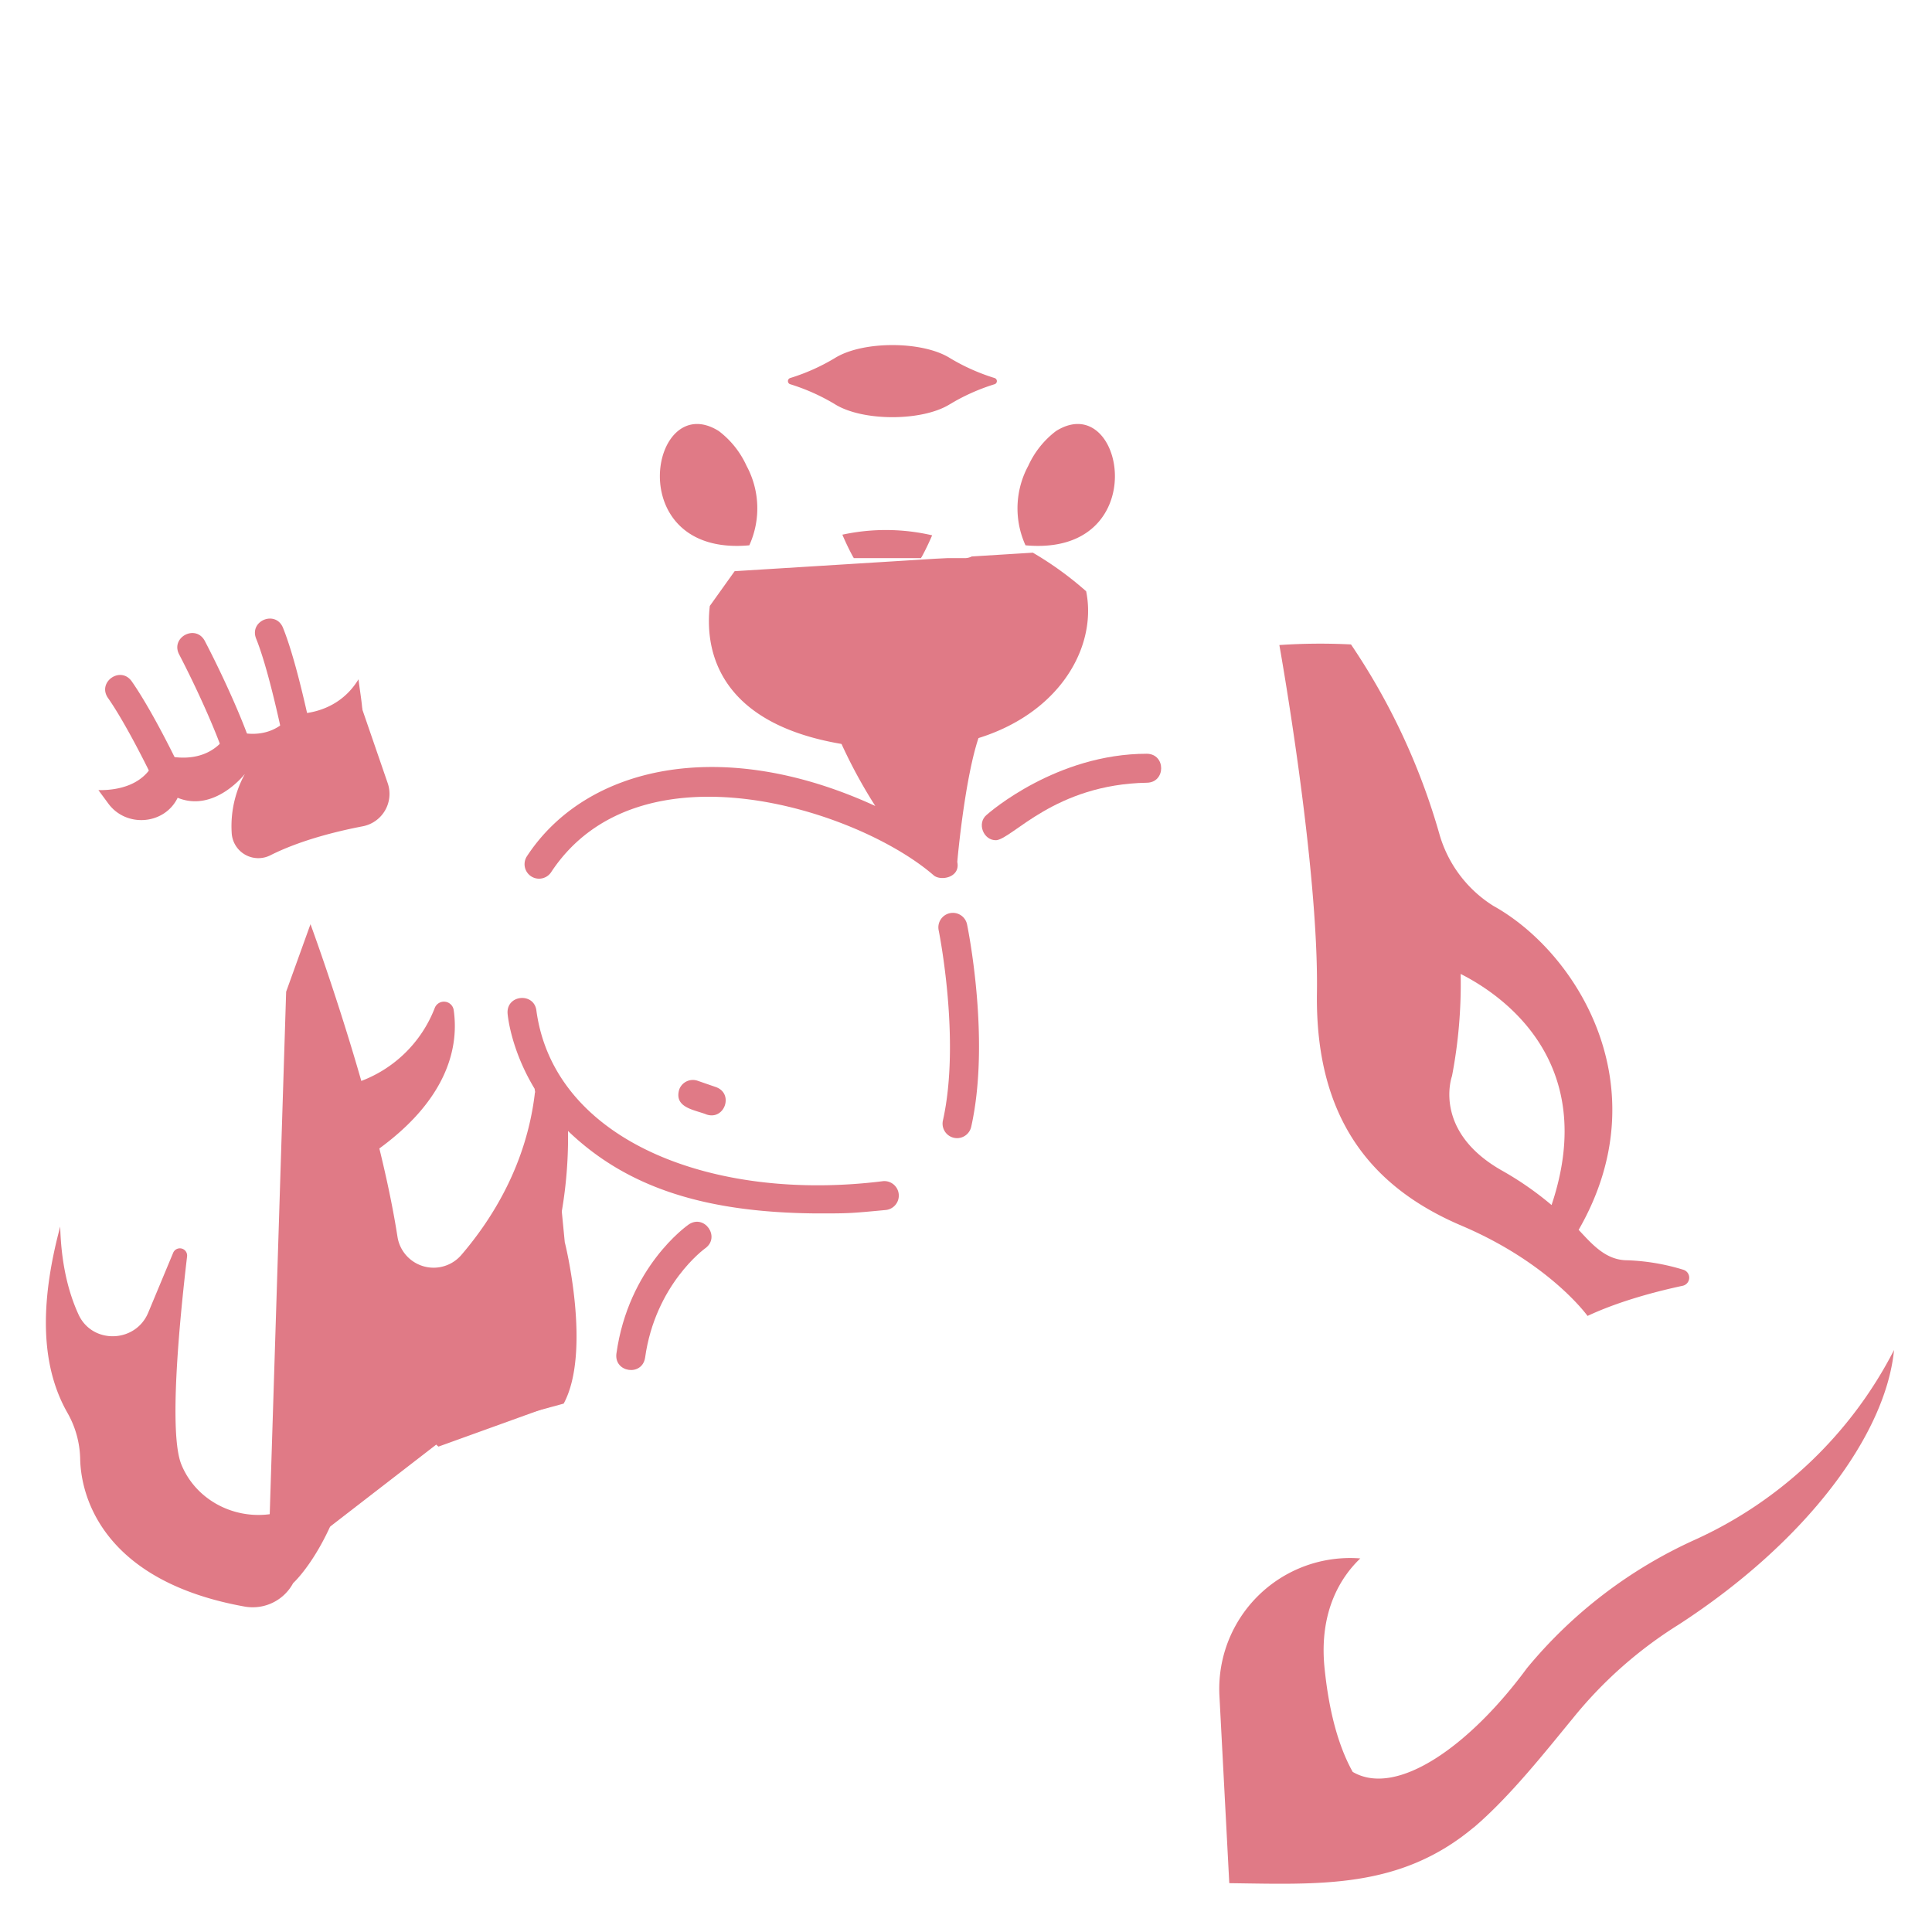 <svg xmlns="http://www.w3.org/2000/svg" viewBox="0.0 0.0 200.0 200.0" height="200.0px" width="200.0px"><path fill="url(#linear-gradient)" fill-opacity="1.0"  filling="0" d="M139.854 66.712 C146.076 67 154.878 68.245 160.841 72.606 C170.957 80.003 175.626 108.6 175.626 108.6 C175.626 108.6 177.766 119.689 187.103 126.497 C192.026 130.05 196.218 133.617 196.074 139.75 C196.074 139.75 193.239 152.387 172.848 166.39 C168.772 169.19 157.32 181.67 154.334 184.83 C153.559 185.652 139.018 193.657 135.728 178.546 C132.439 163.436 140.817 161.322 140.817 161.322 C143.068 161.429 146.847 162.59 148.017 158.906 C149.695 153.095 154.405 140.376 164.342 136.224 L163.422 130.487 L145.164 115.938 C141.356 96.387 136.51 75.24 139.854 66.712 Z"></path>
<path fill="#e07a86" fill-opacity="1.0"  filling="0" d="M174.252 131.442 A22.416 22.416 0.0 0 0 168.494 130.463 C166.252 130.478 164.847 128.839 163.421 127.313 C171.914 112.564 163.294 98.607 154.585 93.772 A12.96 12.96 0.0 0 1 149.006 86.342 A68.38 68.38 0.0 0 0 139.854 66.712 A62.474 62.474 0.0 0 0 132.439 66.775 C132.439 66.775 136.524 89.535 136.329 102.764 C136.134 115.993 142.165 122.996 151.309 126.886 C160.452 130.777 164.342 136.224 164.342 136.224 C167.669 134.666 171.564 133.664 174.187 133.104 A0.858 0.858 0.0 0 0 174.252 131.442 Z M150.311 111.389 A50.6 50.6 0.0 0 0 151.207 100.823 C155.285 102.879 165.65 109.755 160.616 124.745 A33.066 33.066 0.0 0 0 155.579 121.232 C148.212 117.12 150.311 111.389 150.311 111.389 Z"></path>
<path fill="#e07a86" fill-opacity="1.0"  filling="0" d="M175.475 159.388 A48.348 48.348 0.0 0 0 158.07 172.686 C152.212 180.654 144.63 186.115 140.03 183.426 C138.261 180.238 137.484 176.25 137.12 172.709 C136.494 166.633 138.97 163.088 140.818 161.328 A13.545 13.545 0.0 0 0 126.235 175.538 L127.254 194.945 C136.606 195.065 144.903 195.576 152.556 189.174 L152.564 189.179 C156.356 185.955 160.138 181.13 162.788 177.92 A43.958 43.958 0.0 0 1 173.763 168.188 C187.094 159.54 195.219 148.458 196.071 139.75 A43.21 43.21 0.0 0 1 175.475 159.388 Z"></path>
<path fill="url(#linear-gradient-2)" fill-opacity="1.0"  filling="0" d="M172.516 57.212 C172.516 57.212 173.662 51.633 171.693 45.932 A3.144 3.144 0.0 0 0 168.086 43.883 A11.02 11.02 0.0 0 0 161.263 48.434 A3.16 3.16 0.0 0 0 161.916 52.754 A23.072 23.072 0.0 0 0 172.516 57.212 Z"></path>
<path fill="url(#linear-gradient-3)" fill-opacity="1.0"  filling="0" d="M189.907 26.707 C189.907 26.707 184.66 21.615 177.528 20.924 C177.528 20.924 172.971 26.706 177.792 33.978 C177.8 33.976 184.377 33.028 189.907 26.707 Z"></path>
<path fill="url(#linear-gradient-4)" fill-opacity="1.0"  filling="0" d="M144.645 4.994 C144.645 4.994 141.649 10.143 142.576 15.914 C142.576 15.914 148.161 18.382 152.994 13.142 C152.994 13.144 150.868 8.127 144.645 4.994 Z"></path>
<path fill="url(#linear-gradient-5)" fill-opacity="1.0"  filling="0" d="M134.64 54.898 C134.64 54.898 136.556 59.251 139.776 61.776 C139.776 61.776 144.463 58.816 145.167 54.028 L134.64 54.898 Z"></path>
<path fill="url(#linear-gradient-6)" fill-opacity="1.0"  filling="0" d="M95.173 37.64 C106.387 33.031 116.996 28.467 126.954 21.69 C137.126 14.17 162.13 4.3 176.789 17.37 C176.789 17.37 184.317 50.518 139.904 52.202 C137.152 52.306 100.508 59.019 89.033 55.058 C79.899 51.902 95.173 37.64 95.173 37.64 Z"></path>
<path fill="url(#linear-gradient-7)" fill-opacity="1.0"  filling="0" d="M176.79 17.369 C176.87 41.256 142.977 43.186 142.977 43.186 L105.327 46.672 L95.344 38.05 L93.89 38.167 C64.388 50.287 30.74 61.687 30.74 61.687 L37.14 80.989 C58.8 68.854 105.186 59.936 124.36 56.628 A67.346 67.346 0.0 0 1 139.124 55.668 C175.024 57.595 190.409 32.404 176.79 17.369 Z"></path>
<path fill="url(#linear-gradient-8)" fill-opacity="1.0"  filling="0" d="M56.892 174.935 C56.892 174.935 49.015 176.638 51.782 184.302 C47.186 187.631 49.572 194.956 55.267 194.945 L127.253 194.945 C133.316 194.745 135.158 187.691 130.548 183.876 C130.548 183.876 133.741 175.999 128.206 171.742 L56.892 174.935 Z"></path>
<path fill="url(#linear-gradient-9)" fill-opacity="1.0"  filling="0" d="M73.48 62.728 L71.699 65.221 A3.182 3.182 0.0 0 1 69.145 66.558 C63.658 66.613 45.002 67.871 30.282 81.694 C34.642 109.505 39.267 135.908 46.461 148.538 L123.098 127.676 L120.33 70.411 A42.97 42.97 0.0 0 0 112.44 61.207 L73.48 62.728 Z"></path>
<path fill="#e07a86" fill-opacity="1.0"  filling="0" d="M58.466 128.606 L57.244 116.012 L55.382 113.044 C54.542 120.452 50.991 126.142 47.769 129.9 A3.785 3.785 0.0 0 1 41.146 128.024 C39.012 114.269 32.142 95.672 32.142 95.672 L29.622 102.662 L27.726 163.014 L46.46 148.538 L58.353 145.3 C61.272 139.885 58.48 128.584 58.466 128.606 Z"></path>
<path fill="#e07a86" fill-opacity="1.0"  filling="0" d="M91.406 122.274 C73.826 124.474 57.401 118.133 55.534 104.665 C55.345 102.708 52.42 102.938 52.544 104.905 C52.56 105.116 52.873 108.623 55.344 112.708 C55.41 113.466 58.901 128.264 45.059 147.656 A1.5 1.5 0.0 0 0 45.393 149.751 L58.486 145.026 C54.95 140.404 55.634 135.232 56.225 132.863 A45.653 45.653 0.0 0 0 58.801 117.077 C65.024 123.054 73.191 125.517 84.491 125.613 C87.924 125.613 87.924 125.613 91.684 125.26 A1.5 1.5 0.0 0 0 91.404 122.273 L91.406 122.274 Z"></path>
<path fill="#e07a86" fill-opacity="1.0"  filling="0" d="M73.146 115.374 C75.008 115.99 75.986 113.219 74.126 112.539 L72.214 111.879 A1.5 1.5 0.0 0 0 70.307 112.806 C69.768 114.69 71.924 114.884 73.146 115.374 Z"></path>
<path fill="#e07a86" fill-opacity="1.0"  filling="0" d="M71.296 126.756 C71.042 126.932 65.056 131.189 63.809 140.137 C63.569 142.086 66.469 142.508 66.78 140.551 C67.836 132.974 72.933 129.271 73.014 129.216 C74.604 128.065 72.934 125.656 71.296 126.756 Z"></path>
<path fill="#e07a86" fill-opacity="1.0"  filling="0" d="M118.726 78.028 C109.369 78.028 102.426 84.098 102.135 84.356 C101.095 85.216 101.807 87.027 103.132 86.978 C104.846 86.81 109.195 81.197 118.726 81.028 C120.691 81.0 120.702 78.061 118.726 78.028 Z"></path>
<path fill="#e07a86" fill-opacity="1.0"  filling="0" d="M98.338 94.53 A1.5 1.5 0.0 0 0 97.171 96.302 C97.194 96.415 99.468 107.687 97.611 115.992 A1.5 1.5 0.0 1 0 100.539 116.647 C102.539 107.706 100.21 96.183 100.11 95.697 A1.5 1.5 0.0 0 0 98.338 94.53 Z"></path>
<path fill="#e07a86" fill-opacity="1.0"  filling="0" d="M101.062 73.194 A1.489 1.489 0.0 0 0 100.682 73.078 L100.682 73.071 A1.904 1.904 0.0 0 0 100.155 73.074 L88.432 73.138 C87.279 72.326 85.636 73.649 86.227 74.961 A52.416 52.416 0.0 0 0 90.61 83.435 C74.639 76.09 60.618 79.327 54.53 88.666 A1.5 1.5 0.0 0 0 57.075 90.255 C66.172 76.535 88.746 83.794 96.615 90.578 C97.313 91.253 99.442 90.862 99.099 89.24 C99.092 89.193 100.007 78.895 101.769 75.192 A1.499 1.499 0.0 0 0 101.062 73.194 Z"></path>
<path fill="#e07a86" fill-opacity="1.0"  filling="0" d="M88.68 77.244 C106.172 79.451 114.034 69.031 112.438 61.208 A34.837 34.837 0.0 0 0 106.918 57.212 L76.051 59.128 L73.479 62.728 C73.003 66.8 73.836 75.371 88.68 77.244 Z"></path>
<path fill="#e07a86" fill-opacity="1.0"  filling="0" d="M77.28 48.219 A9.376 9.376 0.0 0 0 74.405 44.619 C67.285 40.165 64.218 57.672 77.569 56.45 A9.256 9.256 0.0 0 0 77.28 48.219 Z"></path>
<path fill="#e07a86" fill-opacity="1.0"  filling="0" d="M106.447 48.219 A9.371 9.371 0.0 0 1 109.322 44.619 C116.442 40.165 119.509 57.672 106.158 56.45 A9.254 9.254 0.0 0 1 106.447 48.219 Z"></path>
<path fill="url(#linear-gradient-10)" fill-opacity="1.0"  filling="0" d="M106.99 54.503 A9.76 9.76 0.0 0 1 107.372 49.433 C109.221 44.065 113.429 27.368 96.172 22.882 A17.156 17.156 0.0 0 0 87.554 22.882 C70.297 27.368 74.504 44.065 76.354 49.433 A9.764 9.764 0.0 0 1 76.736 54.501 A31.606 31.606 0.0 0 1 75.613 58.538 C72.899 66.824 82.095 70.54 87.997 72.103 C93.818 73.63 100.212 71.297 105.449 67.672 A8.157 8.157 0.0 0 0 108.114 58.536 A31.58 31.58 0.0 0 1 106.99 54.503 Z"></path>
<path fill="url(#linear-gradient-11)" fill-opacity="1.0"  filling="0" d="M116.498 79.778 C116.498 79.778 117.555 70.155 114.342 62.987 A48.176 48.176 0.0 0 0 129.231 63.636 A6.061 6.061 0.0 0 1 135.161 66.529 C137.39 70.232 140.624 76.275 141.83 81.906 C143.497 89.684 141.62 111.802 134.516 126.813 A39.008 39.008 0.0 0 0 130.894 146.418 A50.617 50.617 0.0 0 0 132.872 157.614 C134.336 162.234 132.628 166.378 130.402 170.667 A9.502 9.502 0.0 0 1 124.069 175.357 C115.448 177.21 93.177 181.334 71.906 179.76 C47.769 158.924 61.714 143.582 87.972 130.017 L111.176 102.13 L116.498 79.778 Z"></path>
<path fill="url(#linear-gradient-12)" fill-opacity="1.0"  filling="0" d="M114.867 86.627 L111.176 102.13 L87.972 130.017 L47.738 154.286 C49.818 162.148 52.847 165.568 52.847 165.568 L51.758 168.14 C49.836 172.517 53.942 176.926 58.094 177.792 A96.36 96.36 0.0 0 0 71.906 179.758 C59.288 167.623 71.026 152.518 71.026 152.518 A23.614 23.614 0.0 0 0 76.906 159.4 A2.789 2.789 0.0 0 0 81.327 157.932 C82.77 152.552 86.26 142.642 93.407 136.82 C103.581 128.536 105.327 123.303 105.327 123.303 L109.412 125.383 A2.267 2.267 0.0 0 0 112.55 124.181 A76.282 76.282 0.0 0 0 116.663 108.185 C117.921 108.806 119.522 108.254 119.813 106.805 C122.436 94.142 117.708 86.089 117.708 86.089 L114.867 86.627 Z"></path>
<path fill="url(#linear-gradient-13)" fill-opacity="1.0"  filling="0" d="M116.498 79.778 A56.754 56.754 0.0 0 1 117.798 100.454 A1.336 1.336 0.0 0 1 115.998 101.534 L113.092 100.427 C113.092 100.427 112.789 110.778 110.822 118.39 A1.336 1.336 0.0 0 1 108.905 119.242 L103.512 116.393 C103.512 116.393 97.883 127.25 91.863 130.443 C86.809 133.123 80.75 147.512 78.936 152.057 A1.332 1.332 0.0 0 1 77.026 152.718 C75.197 151.645 72.106 149.376 71.368 145.984 C71.368 145.984 63.842 153.676 62.131 160.464 A1.331 1.331 0.0 0 1 59.796 160.967 A13.008 13.008 0.0 0 1 57.105 150.666 A25.696 25.696 0.0 0 1 48.59 159.82 A11.668 11.668 0.0 0 0 44.618 164.327 A1.332 1.332 0.0 0 1 42.203 164.188 C40.699 160.446 39.289 153.172 46.248 145.77 C46.248 145.77 99.04 134.275 116.498 79.778 Z"></path>
<path fill="url(#linear-gradient-14)" fill-opacity="1.0"  filling="0" d="M13.316 80.435 C13.316 80.435 17.731 98.698 10.506 115.155 A83.589 83.589 0.0 0 0 6.232 126.97 L6.232 140.954 L21.466 158.936 C29.657 158.585 35.743 155.565 37.216 146.696 A59.474 59.474 0.0 0 0 37.4 135.025 C35.585 111.203 35.794 84.85 31.78 77.225 L13.316 80.435 Z"></path>
<path fill="#e07a86" fill-opacity="1.0"  filling="0" d="M98.336 37.067 C95.472 35.274 89.291 35.274 86.427 37.067 A20.903 20.903 0.0 0 1 81.8 39.134 A0.336 0.336 0.0 0 0 81.8 39.774 A20.907 20.907 0.0 0 1 86.426 41.842 C89.291 43.634 95.471 43.634 98.336 41.842 A20.905 20.905 0.0 0 1 102.962 39.774 A0.336 0.336 0.0 0 0 102.962 39.134 A20.901 20.901 0.0 0 1 98.336 37.067 Z"></path>
<path fill="url(#linear-gradient-15)" fill-opacity="1.0"  filling="0" d="M123.315 16.68 A20.951 20.951 0.0 0 0 122.991 24.695 C123.824 28.782 128.106 29.367 131.082 26.931 A4.393 4.393 0.0 0 0 131.196 19.898 C129.17 18.347 126.374 16.768 123.315 16.68 Z"></path>
<path fill="url(#linear-gradient-16)" fill-opacity="1.0"  filling="0" d="M144.844 37.362 C148.213 37.896 150.716 41.104 148.057 44.109 A15.795 15.795 0.0 0 1 141.49 48.135 C140.796 47.408 137.992 36.594 144.844 37.362 Z"></path>
<path fill="url(#linear-gradient-17)" fill-opacity="1.0"  filling="0" d="M172.362 39.692 A20.953 20.953 0.0 0 0 169.742 32.389 C167.959 29.349 163.582 29.532 161.766 32.453 A4.619 4.619 0.0 0 0 164.702 39.764 A21.615 21.615 0.0 0 0 172.362 39.692 Z"></path>
<path fill="url(#linear-gradient-18)" fill-opacity="1.0"  filling="0" d="M150.477 17.357 A19.29 19.29 0.0 0 0 147.098 23.192 A4.373 4.373 0.0 1 0 154.917 22.352 A19.672 19.672 0.0 0 0 150.477 17.357 Z"></path>
<path fill="url(#linear-gradient-19)" fill-opacity="1.0"  filling="0" d="M167.652 5.378 A20.615 20.615 0.0 0 0 162.058 10.378 A4.297 4.297 0.0 0 0 163.934 16.991 C167.189 18.551 171.074 16.065 170.402 12.357 A19.92 19.92 0.0 0 0 167.652 5.378 Z"></path>
<path fill="url(#linear-gradient-20)" fill-opacity="1.0"  filling="0" d="M64.82 175.0 C97.716 160.845 116.074 140.478 129.165 112.658 A1.28 1.28 0.0 0 1 131.546 113.578 C126.106 131.571 111.626 163.02 74.526 181.421 L64.82 175.0 Z"></path>
<path fill="url(#linear-gradient-21)" fill-opacity="1.0"  filling="0" d="M87.12 187.926 C101.427 180.68 113.316 165.668 121.538 152.686 C122.672 150.896 125.43 152.195 124.778 154.212 C121.563 164.172 115.416 177.897 104.41 186.489 L87.12 187.926 Z"></path>
<path fill="#e07a86" fill-opacity="1.0"  filling="0" d="M88.382 57.777 L95.344 57.777 L97.473 55.666 A21.267 21.267 0.0 0 0 85.934 55.666 L88.382 57.777 Z"></path>
<path fill="#fff" fill-opacity="1.0"  filling="0" d="M83.842 57.777 L88.382 57.777 C88.382 57.777 85.977 53.64 85.476 49.146 C85.476 49.146 82.226 52.164 82.385 56.35 A1.468 1.468 0.0 0 0 83.842 57.777 Z"></path>
<path fill="#fff" fill-opacity="1.0"  filling="0" d="M99.885 57.777 L95.344 57.777 C95.344 57.777 97.748 53.64 98.249 49.146 C98.249 49.146 101.542 52.204 101.337 56.432 A1.44 1.44 0.0 0 1 99.885 57.777 Z"></path>
<path fill="#e07a86" fill-opacity="1.0"  filling="0" d="M30.347 163.884 C30.347 163.884 35.717 159.048 37.213 146.696 C33.916 159.86 21.672 158.736 18.773 151.599 C17.47 148.391 18.546 137.011 19.367 130.063 A0.752 0.752 0.0 0 0 17.927 129.686 L15.343 135.886 C14.03 139.038 9.554 139.179 8.128 136.076 C6.765 133.11 6.303 129.825 6.234 126.972 C3.981 135.378 4.348 141.622 6.97 146.235 A10.04 10.04 0.0 0 1 8.299 151.003 C8.379 155.241 10.95 163.736 25.345 166.315 A4.756 4.756 0.0 0 0 30.347 163.884 Z"></path>
<path fill="#e07a86" fill-opacity="1.0"  filling="0" d="M37.404 73.144 L40.133 81.068 A3.415 3.415 0.0 0 1 37.56 85.536 C34.792 86.067 31.044 87.001 27.994 88.536 A2.76 2.76 0.0 0 1 23.988 86.276 A11.22 11.22 0.0 0 1 25.798 79.372 L37.404 73.144 Z"></path>
<path fill="url(#linear-gradient-22)" fill-opacity="1.0"  filling="0" d="M5.083 67.829 C8.415 63.178 8.265 63.314 13.896 64.084 L16.656 60.367 A3.855 3.855 0.0 0 1 21.111 59.059 L24.615 60.382 L27.113 56.85 A3.854 3.854 0.0 0 1 32.645 56.047 A5.91 5.91 0.0 0 1 34.68 59.084 A90.797 90.797 0.0 0 1 37.112 70.32 C36.096 74.486 32.611 76.616 28.272 78.042 C20.95 81.185 13.74 84.162 10.186 81.792 L5.08 74.866 A5.924 5.924 0.0 0 1 5.083 67.829 Z"></path>
<path fill="#e07a86" fill-opacity="1.0"  filling="0" d="M30.787 77.738 A1.501 1.501 0.0 0 1 29.322 76.554 C28.879 74.502 27.702 69.051 26.506 66.088 C25.798 64.253 28.516 63.146 29.287 64.965 C30.447 67.835 31.536 72.592 32.255 75.921 A1.506 1.506 0.0 0 1 30.787 77.738 Z"></path>
<path fill="#e07a86" fill-opacity="1.0"  filling="0" d="M24.705 79.528 A1.5 1.5 0.0 0 1 23.273 78.473 C22.539 76.108 20.545 71.586 18.532 67.72 C17.652 65.96 20.252 64.6 21.194 66.335 C23.314 70.403 25.345 75.029 26.138 77.583 A1.507 1.507 0.0 0 1 24.705 79.528 Z"></path>
<path fill="#e07a86" fill-opacity="1.0"  filling="0" d="M17.275 81.666 A1.499 1.499 0.0 0 1 15.92 80.812 C14.918 78.713 12.789 74.545 11.167 72.237 C10.062 70.609 12.459 68.917 13.622 70.512 C15.245 72.822 17.333 76.807 18.627 79.519 A1.509 1.509 0.0 0 1 17.275 81.666 Z"></path>
<path fill="#e07a86" fill-opacity="1.0"  filling="0" d="M34.67 79.158 C38.67 77.894 37.486 73.498 37.112 70.321 C34.686 74.306 30.248 73.889 30.248 73.889 C27.737 77.249 23.844 75.52 23.844 75.52 C21.484 80.017 16.28 77.96 16.28 77.96 C15.372 81.484 11.815 81.826 10.186 81.791 L11.2 83.166 C13.045 85.705 17.024 85.396 18.391 82.586 C22.195 84.142 25.308 80.165 25.308 80.165 C28.593 81.894 31.36 79.128 31.36 79.128 A5.628 5.628 0.0 0 0 34.67 79.158 Z"></path>
<path fill="#e07a86" fill-opacity="1.0"  filling="0" d="M38.76 119.256 C46.643 113.719 47.471 108.066 46.968 104.576 A1.02 1.02 0.0 0 0 45.008 104.338 A13.14 13.14 0.0 0 1 37.114 112.004 L38.76 119.256 Z"></path></svg>
